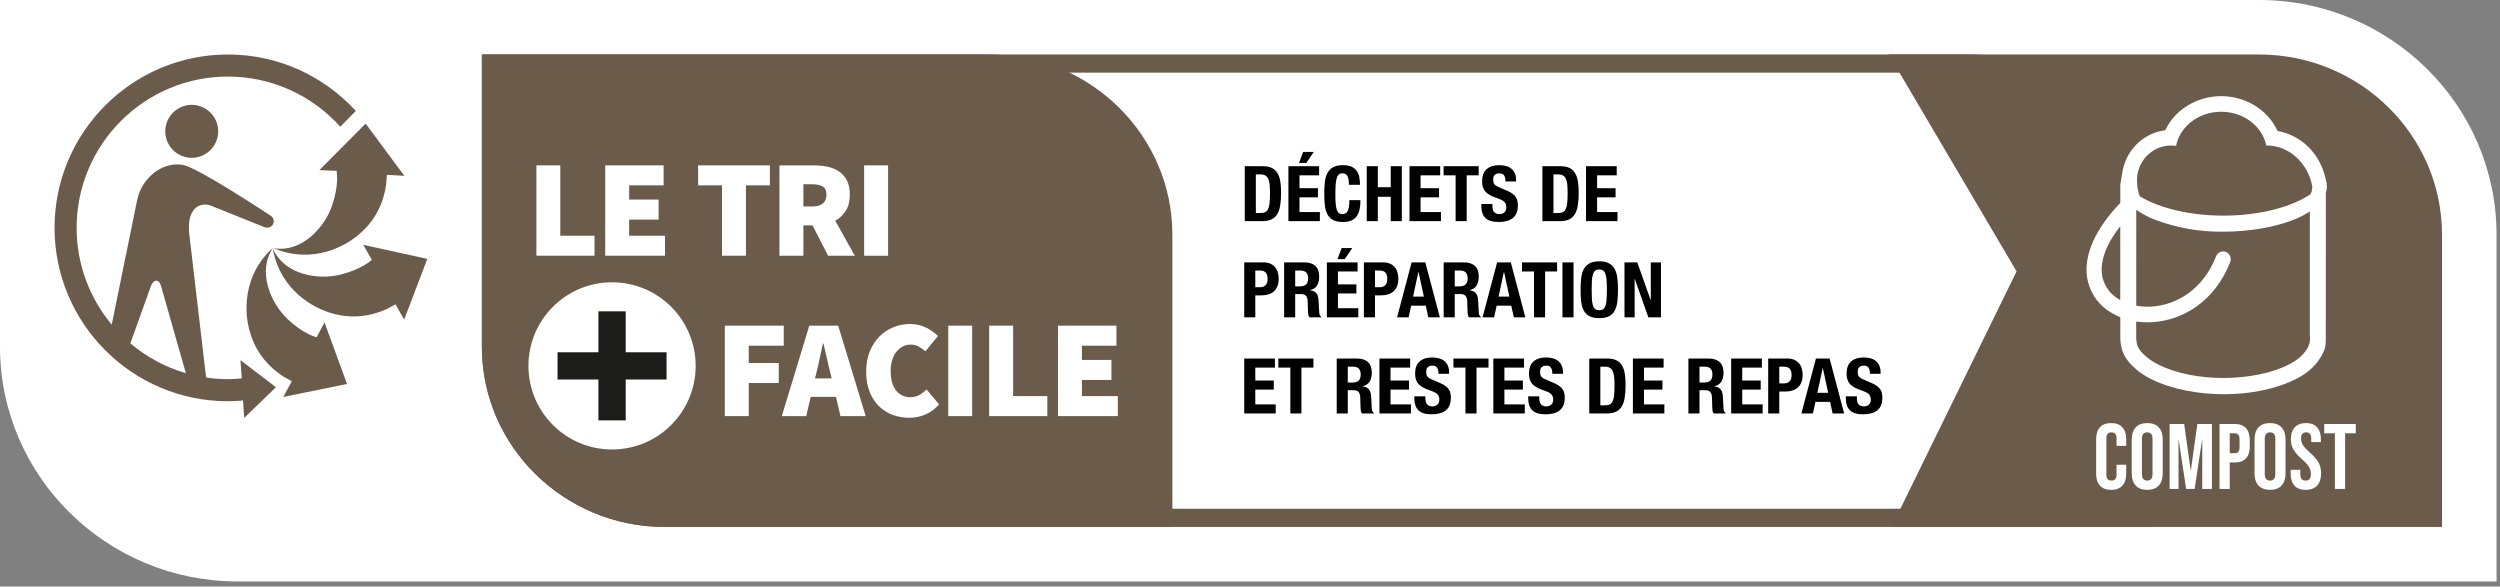 <svg width="260" height="61" viewBox="0 0 260 61" fill="none" xmlns="http://www.w3.org/2000/svg">
<rect x="0" y="0" width="260" height="61" fill="#808080" stroke="none"/>
<g clip-path="url(#clip0_66_3740)">
<path d="M24.698 60.469C11.078 60.469 0 49.521 0 36.062V0H234.948C248.563 0 259.641 10.948 259.641 24.406V60.469" fill="white"/>
<path d="M222.083 52.911H69.135C59.687 52.911 52 45.354 52 36.062V7.557H204.948C214.396 7.557 222.083 15.114 222.083 24.406V52.911ZM204.948 5.667H50.114V36.062C50.114 46.396 58.646 54.802 69.135 54.802H223.969V24.406C223.969 14.073 215.437 5.667 204.948 5.667Z" fill="#6B5B4A"/>
<path d="M196.714 54.802L209.724 28.224L196.432 5.667H234.948C245.437 5.667 253.969 14.073 253.969 24.406V54.802" fill="#6B5B4A"/>
<path d="M102.901 5.667H50.114V36.062C50.114 46.396 58.646 54.802 69.135 54.802H121.927V24.406C121.927 14.073 113.391 5.667 102.901 5.667Z" fill="#6B5B4A"/>
<path d="M63.651 29.359C58.849 29.359 54.958 33.25 54.958 38.052C54.958 42.854 58.849 46.745 63.651 46.745C68.458 46.745 72.349 42.854 72.349 38.052C72.349 33.25 68.458 29.359 63.651 29.359Z" fill="white"/>
<path d="M69.323 39.469H65.073V43.719H62.234V39.469H57.984V36.636H62.234V32.38H65.073V36.636H69.323" fill="#1C1C1B"/>
<path d="M55.786 26.594V17.198H58.271V24.516H61.828V26.594" fill="white"/>
<path d="M62.943 26.594V17.198H69.016V19.276H65.432V20.755H68.495V22.838H65.432V24.516H69.161V26.594" fill="white"/>
<path d="M75.088 26.594V19.276H72.604V17.198H80.068V19.276H77.578V26.594" fill="white"/>
<path d="M83.552 21.474H84.448C85.448 21.474 85.953 21.062 85.953 20.234C85.953 19.828 85.823 19.547 85.568 19.396C85.312 19.239 84.938 19.161 84.448 19.161H83.552V21.474ZM81.062 26.599V17.198H84.62C85.125 17.198 85.604 17.245 86.062 17.338C86.521 17.438 86.917 17.599 87.26 17.833C87.604 18.062 87.875 18.375 88.078 18.766C88.281 19.156 88.38 19.646 88.38 20.234C88.38 20.906 88.245 21.469 87.969 21.911C87.698 22.354 87.328 22.698 86.865 22.953L88.901 26.599H86.125L84.505 23.443H83.552V26.599" fill="white"/>
<path d="M89.87 26.599H92.359V17.198H89.87V26.599Z" fill="white"/>
<path d="M75.38 43.276V33.87H81.51V35.953H77.87V37.75H80.99V39.833H77.87V43.276" fill="white"/>
<path d="M84.922 38.703L84.76 39.354H86.495L86.338 38.703C86.224 38.25 86.104 37.76 85.99 37.229C85.875 36.698 85.76 36.198 85.641 35.724H85.583C85.479 36.203 85.37 36.708 85.26 37.234C85.151 37.76 85.036 38.25 84.922 38.703ZM81.307 43.276L84.167 33.87H87.172L90.036 43.276H87.406L86.943 41.276H84.312L83.849 43.276" fill="white"/>
<path d="M94.562 43.448C93.969 43.448 93.396 43.349 92.854 43.151C92.307 42.953 91.833 42.651 91.422 42.255C91.01 41.854 90.682 41.354 90.443 40.75C90.203 40.146 90.083 39.448 90.083 38.646C90.083 37.854 90.208 37.151 90.458 36.542C90.708 35.927 91.042 35.411 91.463 34.995C91.88 34.573 92.365 34.25 92.911 34.031C93.458 33.807 94.026 33.698 94.625 33.698C95.25 33.698 95.812 33.823 96.302 34.068C96.797 34.312 97.208 34.604 97.547 34.943L96.245 36.531C96.016 36.333 95.776 36.167 95.531 36.031C95.281 35.906 95 35.839 94.682 35.839C94.401 35.839 94.141 35.901 93.896 36.026C93.651 36.151 93.432 36.333 93.245 36.562C93.057 36.792 92.906 37.078 92.797 37.417C92.682 37.75 92.63 38.135 92.63 38.557C92.63 39.448 92.812 40.125 93.187 40.599C93.557 41.068 94.047 41.307 94.651 41.307C95.021 41.307 95.344 41.229 95.63 41.068C95.911 40.906 96.156 40.719 96.359 40.495L97.661 42.057C97.255 42.521 96.792 42.87 96.266 43.099C95.74 43.333 95.172 43.448 94.562 43.448Z" fill="white"/>
<path d="M98.62 43.276H101.104V33.87H98.62V43.276Z" fill="white"/>
<path d="M102.875 43.276V33.87H105.365V41.193H108.922V43.276" fill="white"/>
<path d="M110.031 43.276V33.87H116.109V35.953H112.521V37.432H115.589V39.516H112.521V41.193H116.255V43.276" fill="white"/>
<path d="M28.406 25.745C26.713 28.234 28.151 31.51 29.896 33.172C31.489 34.682 32.766 35.036 32.932 35.078L33.745 33.521L36.089 39.932L29.463 41.281L30.344 39.646L29.448 39.146C26.656 37.328 26.068 34.859 25.875 34.089C25.542 32.76 25.047 28.786 28.406 25.745Z" fill="#6B5B4A"/>
<path d="M28.375 25.849C29.578 28.609 33.115 29.141 35.448 28.552C37.521 28.026 38.505 27.172 38.672 27.016L38.661 27L37.776 25.463L44.443 26.922L42.031 33.239L41.135 31.646L40.266 32.12C37.24 33.51 34.833 32.693 34.078 32.443C32.781 32.016 29.156 30.312 28.375 25.849Z" fill="#6B5B4A"/>
<path d="M40.161 19.193C39.698 22.489 37.713 24.073 37.094 24.573C36.031 25.438 32.646 27.568 28.463 25.818C31.437 26.292 33.797 23.604 34.557 21.318C35.245 19.266 35.041 17.969 35 17.771L34.979 17.766L33.213 17.693L38.026 12.854L42.052 18.286L40.234 18.182" fill="#6B5B4A"/>
<path fill-rule="evenodd" clip-rule="evenodd" d="M19.938 16.412C18.417 16.412 17.188 15.182 17.188 13.656C17.188 12.135 18.417 10.906 19.938 10.906C21.458 10.906 22.693 12.135 22.693 13.656C22.693 15.182 21.458 16.412 19.938 16.412Z" fill="#6B5B4A"/>
<path d="M15.677 29.797C15.912 29.151 16.26 29.193 16.26 29.193C16.26 29.193 16.578 29.125 16.755 29.771L19.328 38.807C17.182 38.182 15.224 37.12 13.557 35.708L15.677 29.797ZM23.703 5.667C13.76 5.667 5.672 13.755 5.672 23.698C5.672 33.641 13.76 41.729 23.703 41.729C24.234 41.729 24.755 41.698 25.276 41.651L25.396 43.464L28.698 40.271L25.005 37.453L25.146 39.354C24.672 39.401 24.188 39.432 23.703 39.432C22.938 39.432 22.188 39.375 21.453 39.266L21.38 38.786L19.667 24.188C19.432 21.432 21.005 20.995 21.979 21.406L27.448 23.604C28.073 23.875 28.375 23.349 28.375 23.349C28.375 23.349 28.729 22.802 28.094 22.396C28.094 22.396 20.641 17.458 19.052 17.156C16.885 16.755 14.74 18.51 14.266 20.797L11.62 33.76C9.344 31.031 7.969 27.521 7.969 23.698C7.969 15.021 15.026 7.963 23.703 7.963C28.338 7.963 32.51 9.979 35.391 13.177L37.005 11.536C33.708 7.932 28.963 5.667 23.703 5.667Z" fill="#6B5B4A"/>
<path fill-rule="evenodd" clip-rule="evenodd" d="M225.184 13.548C222.848 13.829 220.995 15.719 220.697 18.103L220.693 18.104L220.569 18.869C220.562 18.886 220.558 18.901 220.558 18.914C220.554 18.94 220.549 18.966 220.545 18.993C220.517 19.164 220.489 19.331 220.515 19.504L220.513 21.095C217.452 24.295 216.633 27.116 217.139 29.265C217.309 29.962 217.62 30.616 218.051 31.183C218.482 31.751 219.024 32.22 219.642 32.561C219.922 32.726 220.213 32.868 220.513 32.987L220.511 34.785L220.513 34.848C220.49 35.41 220.562 35.971 220.728 36.508C220.955 37.094 221.311 37.62 221.769 38.043C222.048 38.328 222.352 38.585 222.679 38.811C223.03 39.056 223.399 39.272 223.783 39.457C225.887 40.492 228.644 41.004 231.334 41C234.024 40.996 236.734 40.459 238.81 39.403C239.316 39.149 239.791 38.836 240.226 38.469C240.646 38.115 241.01 37.696 241.304 37.228C241.888 36.284 241.886 35.905 241.883 35.01L241.882 35.001L241.886 20.06C241.956 19.848 241.995 19.625 242 19.401C242 19.168 241.963 18.942 241.893 18.725C241.348 16.051 239.424 14.094 236.857 13.612C235.861 11.414 233.535 10 231.006 10C228.502 10 226.195 11.386 225.184 13.548ZM231.245 22.425C227.72 22.425 224.58 21.643 222.551 20.424C222.188 19.581 222.237 18.586 222.269 18.293C222.501 16.509 223.988 15.132 225.789 15.132C225.966 15.132 226.14 15.146 226.309 15.171C226.711 13.152 228.661 11.621 231.006 11.621C233.336 11.621 235.276 13.133 235.695 15.133C235.723 15.133 235.75 15.132 235.778 15.132C238.041 15.132 240.03 16.954 240.478 19.371C240.47 19.854 240.363 20.105 240.276 20.21C238.268 21.551 234.971 22.425 231.245 22.425ZM218.668 28.89C218.352 27.505 218.811 25.687 220.508 23.528L220.506 31.207L220.426 31.159C219.996 30.926 219.618 30.604 219.315 30.213C219.013 29.823 218.793 29.372 218.668 28.89ZM240.224 21.995C239.664 22.357 239.068 22.657 238.447 22.891C236.551 23.624 233.985 24.094 231.196 24.096C228.758 24.127 226.334 23.697 224.048 22.828C223.386 22.566 222.756 22.227 222.17 21.817L222.168 31.79C222.702 31.887 223.246 31.918 223.787 31.881C226.341 31.723 229.114 30.128 230.476 26.644C230.556 26.448 230.709 26.292 230.901 26.21C231.093 26.128 231.309 26.126 231.502 26.206C231.694 26.285 231.849 26.439 231.932 26.635C232.015 26.83 232.019 27.051 231.944 27.25C230.321 31.398 226.973 33.303 223.876 33.505C223.304 33.542 222.729 33.519 222.16 33.436L222.168 34.846C222.149 35.212 222.187 35.579 222.282 35.933C222.432 36.282 222.655 36.593 222.934 36.846C223.143 37.056 223.369 37.246 223.612 37.413C223.893 37.61 224.188 37.785 224.496 37.936C226.369 38.857 228.836 39.325 231.323 39.308C233.809 39.291 236.236 38.834 238.073 37.889C238.463 37.694 238.83 37.454 239.167 37.174C239.454 36.932 239.703 36.646 239.905 36.326C240.166 35.946 240.281 35.48 240.228 35.018C240.227 35.008 240.227 34.965 240.227 34.918C240.227 34.85 240.226 34.773 240.224 34.773L240.224 21.995Z" fill="white"/>
<path d="M219.562 50.944C219.054 50.944 218.665 50.8 218.395 50.51C218.132 50.221 218 49.813 218 49.285V45.659C218 45.132 218.132 44.723 218.395 44.434C218.665 44.145 219.054 44 219.562 44C220.07 44 220.456 44.145 220.72 44.434C220.99 44.723 221.125 45.132 221.125 45.659V46.373H220.122V45.591C220.122 45.173 219.945 44.965 219.591 44.965C219.238 44.965 219.061 45.173 219.061 45.591V49.362C219.061 49.774 219.238 49.98 219.591 49.98C219.945 49.98 220.122 49.774 220.122 49.362V48.331H221.125V49.285C221.125 49.813 220.99 50.221 220.72 50.51C220.456 50.8 220.07 50.944 219.562 50.944Z" fill="white"/>
<path d="M223.312 50.944C222.791 50.944 222.393 50.796 222.116 50.501C221.84 50.205 221.701 49.787 221.701 49.247V45.697C221.701 45.157 221.84 44.739 222.116 44.444C222.393 44.148 222.791 44 223.312 44C223.833 44 224.231 44.148 224.508 44.444C224.784 44.739 224.923 45.157 224.923 45.697V49.247C224.923 49.787 224.784 50.205 224.508 50.501C224.231 50.796 223.833 50.944 223.312 50.944ZM223.312 49.98C223.679 49.98 223.862 49.758 223.862 49.314V45.63C223.862 45.186 223.679 44.965 223.312 44.965C222.946 44.965 222.762 45.186 222.762 45.63V49.314C222.762 49.758 222.946 49.98 223.312 49.98Z" fill="white"/>
<path d="M225.64 44.096H227.154L227.83 48.928H227.849L228.524 44.096H230.038V50.848H229.035V45.736H229.016L228.244 50.848H227.357L226.585 45.736H226.566V50.848H225.64V44.096Z" fill="white"/>
<path d="M230.83 44.096H232.392C232.92 44.096 233.315 44.238 233.579 44.521C233.842 44.804 233.974 45.218 233.974 45.765V46.431C233.974 46.977 233.842 47.392 233.579 47.675C233.315 47.958 232.92 48.099 232.392 48.099H231.891V50.848H230.83V44.096ZM232.392 47.135C232.566 47.135 232.695 47.086 232.778 46.99C232.868 46.893 232.913 46.73 232.913 46.498V45.697C232.913 45.466 232.868 45.302 232.778 45.206C232.695 45.109 232.566 45.061 232.392 45.061H231.891V47.135H232.392Z" fill="white"/>
<path d="M236.084 50.944C235.563 50.944 235.164 50.796 234.888 50.501C234.611 50.205 234.473 49.787 234.473 49.247V45.697C234.473 45.157 234.611 44.739 234.888 44.444C235.164 44.148 235.563 44 236.084 44C236.605 44 237.003 44.148 237.28 44.444C237.556 44.739 237.694 45.157 237.694 45.697V49.247C237.694 49.787 237.556 50.205 237.28 50.501C237.003 50.796 236.605 50.944 236.084 50.944ZM236.084 49.98C236.45 49.98 236.634 49.758 236.634 49.314V45.63C236.634 45.186 236.45 44.965 236.084 44.965C235.717 44.965 235.534 45.186 235.534 45.63V49.314C235.534 49.758 235.717 49.98 236.084 49.98Z" fill="white"/>
<path d="M239.791 50.944C239.277 50.944 238.888 50.8 238.624 50.51C238.361 50.214 238.229 49.793 238.229 49.247V48.861H239.232V49.324C239.232 49.761 239.415 49.98 239.782 49.98C239.962 49.98 240.097 49.928 240.187 49.825C240.283 49.716 240.331 49.542 240.331 49.305C240.331 49.022 240.267 48.774 240.138 48.562C240.01 48.343 239.772 48.083 239.425 47.781C238.987 47.395 238.682 47.048 238.508 46.739C238.335 46.424 238.248 46.07 238.248 45.678C238.248 45.145 238.383 44.733 238.653 44.444C238.923 44.148 239.315 44 239.83 44C240.338 44 240.72 44.148 240.977 44.444C241.241 44.733 241.373 45.151 241.373 45.697V45.977H240.37V45.63C240.37 45.398 240.325 45.231 240.235 45.128C240.145 45.019 240.013 44.965 239.839 44.965C239.486 44.965 239.309 45.18 239.309 45.611C239.309 45.855 239.373 46.083 239.502 46.295C239.637 46.508 239.878 46.765 240.225 47.067C240.669 47.453 240.974 47.803 241.141 48.118C241.309 48.433 241.392 48.803 241.392 49.227C241.392 49.78 241.254 50.205 240.977 50.501C240.707 50.796 240.312 50.944 239.791 50.944Z" fill="white"/>
<path d="M242.83 45.061H241.721V44.096H245V45.061H243.891V50.848H242.83V45.061Z" fill="white"/>
<path d="M130.608 22.152H131.12C131.323 22.152 131.485 22.117 131.608 22.048C131.731 21.979 131.827 21.864 131.896 21.704C131.971 21.544 132.019 21.333 132.04 21.072C132.067 20.811 132.08 20.485 132.08 20.096C132.08 19.771 132.069 19.485 132.048 19.24C132.027 18.995 131.981 18.792 131.912 18.632C131.848 18.467 131.749 18.344 131.616 18.264C131.488 18.179 131.315 18.136 131.096 18.136H130.608V22.152ZM129.456 17.288H131.344C131.744 17.288 132.067 17.355 132.312 17.488C132.557 17.616 132.747 17.803 132.88 18.048C133.019 18.288 133.112 18.579 133.16 18.92C133.208 19.261 133.232 19.643 133.232 20.064C133.232 20.565 133.2 21.003 133.136 21.376C133.077 21.744 132.973 22.048 132.824 22.288C132.675 22.528 132.475 22.707 132.224 22.824C131.973 22.941 131.656 23 131.272 23H129.456V17.288ZM135.53 15.8H136.634L135.85 16.952H135.098L135.53 15.8ZM137.186 17.288V18.232H135.146V19.576H137.066V20.52H135.146V22.056H137.266V23H133.994V17.288H137.186ZM140.285 19.216C140.285 18.8 140.235 18.499 140.133 18.312C140.037 18.12 139.859 18.024 139.597 18.024C139.453 18.024 139.333 18.064 139.237 18.144C139.147 18.219 139.075 18.344 139.021 18.52C138.968 18.691 138.931 18.917 138.909 19.2C138.888 19.477 138.877 19.819 138.877 20.224C138.877 20.656 138.891 21.005 138.917 21.272C138.949 21.539 138.995 21.747 139.053 21.896C139.117 22.04 139.195 22.139 139.285 22.192C139.381 22.24 139.491 22.264 139.613 22.264C139.715 22.264 139.808 22.248 139.893 22.216C139.984 22.179 140.061 22.109 140.125 22.008C140.189 21.901 140.24 21.755 140.277 21.568C140.315 21.376 140.333 21.125 140.333 20.816H141.485C141.485 21.125 141.461 21.419 141.413 21.696C141.365 21.973 141.275 22.216 141.141 22.424C141.013 22.632 140.829 22.795 140.589 22.912C140.355 23.029 140.048 23.088 139.669 23.088C139.237 23.088 138.893 23.019 138.637 22.88C138.381 22.741 138.184 22.541 138.045 22.28C137.912 22.019 137.824 21.707 137.781 21.344C137.744 20.981 137.725 20.581 137.725 20.144C137.725 19.712 137.744 19.315 137.781 18.952C137.824 18.584 137.912 18.269 138.045 18.008C138.184 17.747 138.381 17.544 138.637 17.4C138.893 17.251 139.237 17.176 139.669 17.176C140.08 17.176 140.403 17.243 140.637 17.376C140.877 17.509 141.056 17.68 141.173 17.888C141.291 18.091 141.363 18.312 141.389 18.552C141.421 18.787 141.437 19.008 141.437 19.216H140.285ZM142.142 17.288H143.294V19.472H144.638V17.288H145.79V23H144.638V20.464H143.294V23H142.142V17.288ZM149.78 17.288V18.232H147.74V19.576H149.66V20.52H147.74V22.056H149.86V23H146.588V17.288H149.78ZM153.783 17.288V18.232H152.535V23H151.383V18.232H150.135V17.288H153.783ZM155.211 21.216V21.384C155.211 21.517 155.221 21.64 155.243 21.752C155.264 21.859 155.304 21.949 155.363 22.024C155.421 22.099 155.499 22.157 155.595 22.2C155.696 22.243 155.821 22.264 155.971 22.264C156.147 22.264 156.304 22.208 156.443 22.096C156.587 21.979 156.659 21.8 156.659 21.56C156.659 21.432 156.64 21.323 156.603 21.232C156.571 21.136 156.515 21.051 156.435 20.976C156.355 20.901 156.248 20.835 156.115 20.776C155.987 20.712 155.827 20.648 155.635 20.584C155.379 20.499 155.157 20.405 154.971 20.304C154.784 20.203 154.627 20.085 154.499 19.952C154.376 19.813 154.285 19.656 154.227 19.48C154.168 19.299 154.139 19.091 154.139 18.856C154.139 18.291 154.296 17.869 154.611 17.592C154.925 17.315 155.357 17.176 155.907 17.176C156.163 17.176 156.397 17.205 156.611 17.264C156.829 17.317 157.016 17.408 157.171 17.536C157.331 17.659 157.453 17.819 157.539 18.016C157.629 18.208 157.675 18.44 157.675 18.712V18.872H156.571C156.571 18.6 156.523 18.392 156.427 18.248C156.331 18.099 156.171 18.024 155.947 18.024C155.819 18.024 155.712 18.043 155.627 18.08C155.541 18.117 155.472 18.168 155.419 18.232C155.371 18.291 155.336 18.36 155.315 18.44C155.299 18.52 155.291 18.603 155.291 18.688C155.291 18.864 155.328 19.013 155.403 19.136C155.477 19.253 155.637 19.363 155.883 19.464L156.771 19.848C156.989 19.944 157.168 20.045 157.307 20.152C157.445 20.253 157.555 20.365 157.635 20.488C157.72 20.605 157.779 20.736 157.811 20.88C157.843 21.024 157.859 21.184 157.859 21.36C157.859 21.963 157.683 22.403 157.331 22.68C156.984 22.952 156.499 23.088 155.875 23.088C155.224 23.088 154.757 22.947 154.475 22.664C154.197 22.381 154.059 21.976 154.059 21.448V21.216H155.211ZM161.561 22.152H162.073C162.276 22.152 162.438 22.117 162.561 22.048C162.684 21.979 162.78 21.864 162.849 21.704C162.924 21.544 162.972 21.333 162.993 21.072C163.02 20.811 163.033 20.485 163.033 20.096C163.033 19.771 163.022 19.485 163.001 19.24C162.98 18.995 162.934 18.792 162.865 18.632C162.801 18.467 162.702 18.344 162.569 18.264C162.441 18.179 162.268 18.136 162.049 18.136H161.561V22.152ZM160.409 17.288H162.297C162.697 17.288 163.02 17.355 163.265 17.488C163.51 17.616 163.7 17.803 163.833 18.048C163.972 18.288 164.065 18.579 164.113 18.92C164.161 19.261 164.185 19.643 164.185 20.064C164.185 20.565 164.153 21.003 164.089 21.376C164.03 21.744 163.926 22.048 163.777 22.288C163.628 22.528 163.428 22.707 163.177 22.824C162.926 22.941 162.609 23 162.225 23H160.409V17.288ZM168.139 17.288V18.232H166.099V19.576H168.019V20.52H166.099V22.056H168.219V23H164.947V17.288H168.139ZM130.552 29.872H131.064C131.293 29.872 131.477 29.803 131.616 29.664C131.76 29.525 131.832 29.309 131.832 29.016C131.832 28.728 131.771 28.509 131.648 28.36C131.525 28.211 131.32 28.136 131.032 28.136H130.552V29.872ZM129.4 27.288H131.416C131.709 27.288 131.955 27.339 132.152 27.44C132.355 27.536 132.517 27.664 132.64 27.824C132.763 27.984 132.851 28.168 132.904 28.376C132.957 28.579 132.984 28.787 132.984 29C132.984 29.293 132.939 29.549 132.848 29.768C132.763 29.987 132.64 30.165 132.48 30.304C132.325 30.443 132.136 30.547 131.912 30.616C131.688 30.685 131.44 30.72 131.168 30.72H130.552V33H129.4V27.288ZM133.548 27.288H135.676C136.156 27.288 136.53 27.411 136.796 27.656C137.063 27.896 137.196 28.264 137.196 28.76C137.196 29.144 137.119 29.459 136.964 29.704C136.81 29.944 136.57 30.099 136.244 30.168V30.184C136.532 30.227 136.743 30.32 136.876 30.464C137.01 30.608 137.092 30.84 137.124 31.16C137.135 31.267 137.143 31.384 137.148 31.512C137.154 31.635 137.159 31.773 137.164 31.928C137.175 32.232 137.191 32.464 137.212 32.624C137.244 32.784 137.314 32.893 137.42 32.952V33H136.172C136.114 32.92 136.076 32.829 136.06 32.728C136.044 32.621 136.034 32.512 136.028 32.4L135.996 31.304C135.986 31.08 135.93 30.904 135.828 30.776C135.727 30.648 135.556 30.584 135.316 30.584H134.7V33H133.548V27.288ZM134.7 29.784H135.18C135.458 29.784 135.671 29.72 135.82 29.592C135.97 29.459 136.044 29.237 136.044 28.928C136.044 28.4 135.778 28.136 135.244 28.136H134.7V29.784ZM139.53 25.8H140.634L139.85 26.952H139.098L139.53 25.8ZM141.186 27.288V28.232H139.146V29.576H141.066V30.52H139.146V32.056H141.266V33H137.994V27.288H141.186ZM142.997 29.872H143.509C143.739 29.872 143.923 29.803 144.061 29.664C144.205 29.525 144.277 29.309 144.277 29.016C144.277 28.728 144.216 28.509 144.093 28.36C143.971 28.211 143.765 28.136 143.477 28.136H142.997V29.872ZM141.845 27.288H143.861C144.155 27.288 144.4 27.339 144.597 27.44C144.8 27.536 144.963 27.664 145.085 27.824C145.208 27.984 145.296 28.168 145.349 28.376C145.403 28.579 145.429 28.787 145.429 29C145.429 29.293 145.384 29.549 145.293 29.768C145.208 29.987 145.085 30.165 144.925 30.304C144.771 30.443 144.581 30.547 144.357 30.616C144.133 30.685 143.885 30.72 143.613 30.72H142.997V33H141.845V27.288ZM148.081 30.848L147.529 28.28H147.513L146.961 30.848H148.081ZM148.233 27.288L149.745 33H148.545L148.281 31.792H146.761L146.497 33H145.297L146.809 27.288H148.233ZM150.142 27.288H152.27C152.75 27.288 153.124 27.411 153.39 27.656C153.657 27.896 153.79 28.264 153.79 28.76C153.79 29.144 153.713 29.459 153.558 29.704C153.404 29.944 153.164 30.099 152.838 30.168V30.184C153.126 30.227 153.337 30.32 153.47 30.464C153.604 30.608 153.686 30.84 153.718 31.16C153.729 31.267 153.737 31.384 153.742 31.512C153.748 31.635 153.753 31.773 153.758 31.928C153.769 32.232 153.785 32.464 153.806 32.624C153.838 32.784 153.908 32.893 154.014 32.952V33H152.766C152.708 32.92 152.67 32.829 152.654 32.728C152.638 32.621 152.628 32.512 152.622 32.4L152.59 31.304C152.58 31.08 152.524 30.904 152.422 30.776C152.321 30.648 152.15 30.584 151.91 30.584H151.294V33H150.142V27.288ZM151.294 29.784H151.774C152.052 29.784 152.265 29.72 152.414 29.592C152.564 29.459 152.638 29.237 152.638 28.928C152.638 28.4 152.372 28.136 151.838 28.136H151.294V29.784ZM156.972 30.848L156.42 28.28H156.404L155.852 30.848H156.972ZM157.124 27.288L158.636 33H157.436L157.172 31.792H155.652L155.388 33H154.188L155.7 27.288H157.124ZM161.939 27.288V28.232H160.691V33H159.539V28.232H158.291V27.288H161.939ZM162.495 33V27.288H163.647V33H162.495ZM165.534 30.144C165.534 30.528 165.542 30.856 165.558 31.128C165.579 31.395 165.616 31.613 165.67 31.784C165.728 31.949 165.808 32.072 165.91 32.152C166.016 32.227 166.155 32.264 166.326 32.264C166.496 32.264 166.632 32.227 166.734 32.152C166.84 32.072 166.92 31.949 166.974 31.784C167.032 31.613 167.07 31.395 167.086 31.128C167.107 30.856 167.118 30.528 167.118 30.144C167.118 29.76 167.107 29.435 167.086 29.168C167.07 28.901 167.032 28.683 166.974 28.512C166.92 28.341 166.84 28.219 166.734 28.144C166.632 28.064 166.496 28.024 166.326 28.024C166.155 28.024 166.016 28.064 165.91 28.144C165.808 28.219 165.728 28.341 165.67 28.512C165.616 28.683 165.579 28.901 165.558 29.168C165.542 29.435 165.534 29.76 165.534 30.144ZM164.382 30.144C164.382 29.712 164.4 29.315 164.438 28.952C164.48 28.584 164.568 28.269 164.702 28.008C164.84 27.747 165.038 27.544 165.294 27.4C165.55 27.251 165.894 27.176 166.326 27.176C166.758 27.176 167.102 27.251 167.358 27.4C167.614 27.544 167.808 27.747 167.942 28.008C168.08 28.269 168.168 28.584 168.206 28.952C168.248 29.315 168.27 29.712 168.27 30.144C168.27 30.581 168.248 30.981 168.206 31.344C168.168 31.707 168.08 32.019 167.942 32.28C167.808 32.541 167.614 32.741 167.358 32.88C167.102 33.019 166.758 33.088 166.326 33.088C165.894 33.088 165.55 33.019 165.294 32.88C165.038 32.741 164.84 32.541 164.702 32.28C164.568 32.019 164.48 31.707 164.438 31.344C164.4 30.981 164.382 30.581 164.382 30.144ZM170.275 27.288L171.667 31.2H171.683V27.288H172.739V33H171.427L170.019 29H170.003V33H168.947V27.288H170.275ZM132.592 37.288V38.232H130.552V39.576H132.472V40.52H130.552V42.056H132.672V43H129.4V37.288H132.592ZM136.596 37.288V38.232H135.348V43H134.196V38.232H132.948V37.288H136.596ZM139.017 37.288H141.145C141.625 37.288 141.999 37.411 142.265 37.656C142.532 37.896 142.665 38.264 142.665 38.76C142.665 39.144 142.588 39.459 142.433 39.704C142.279 39.944 142.039 40.099 141.713 40.168V40.184C142.001 40.227 142.212 40.32 142.345 40.464C142.479 40.608 142.561 40.84 142.593 41.16C142.604 41.267 142.612 41.384 142.617 41.512C142.623 41.635 142.628 41.773 142.633 41.928C142.644 42.232 142.66 42.464 142.681 42.624C142.713 42.784 142.783 42.893 142.889 42.952V43H141.641C141.583 42.92 141.545 42.829 141.529 42.728C141.513 42.621 141.503 42.512 141.497 42.4L141.465 41.304C141.455 41.08 141.399 40.904 141.297 40.776C141.196 40.648 141.025 40.584 140.785 40.584H140.169V43H139.017V37.288ZM140.169 39.784H140.649C140.927 39.784 141.14 39.72 141.289 39.592C141.439 39.459 141.513 39.237 141.513 38.928C141.513 38.4 141.247 38.136 140.713 38.136H140.169V39.784ZM146.655 37.288V38.232H144.615V39.576H146.535V40.52H144.615V42.056H146.735V43H143.463V37.288H146.655ZM148.242 41.216V41.384C148.242 41.517 148.253 41.64 148.274 41.752C148.295 41.859 148.335 41.949 148.394 42.024C148.453 42.099 148.53 42.157 148.626 42.2C148.727 42.243 148.853 42.264 149.002 42.264C149.178 42.264 149.335 42.208 149.474 42.096C149.618 41.979 149.69 41.8 149.69 41.56C149.69 41.432 149.671 41.323 149.634 41.232C149.602 41.136 149.546 41.051 149.466 40.976C149.386 40.901 149.279 40.835 149.146 40.776C149.018 40.712 148.858 40.648 148.666 40.584C148.41 40.499 148.189 40.405 148.002 40.304C147.815 40.203 147.658 40.085 147.53 39.952C147.407 39.813 147.317 39.656 147.258 39.48C147.199 39.299 147.17 39.091 147.17 38.856C147.17 38.291 147.327 37.869 147.642 37.592C147.957 37.315 148.389 37.176 148.938 37.176C149.194 37.176 149.429 37.205 149.642 37.264C149.861 37.317 150.047 37.408 150.202 37.536C150.362 37.659 150.485 37.819 150.57 38.016C150.661 38.208 150.706 38.44 150.706 38.712V38.872H149.602C149.602 38.6 149.554 38.392 149.458 38.248C149.362 38.099 149.202 38.024 148.978 38.024C148.85 38.024 148.743 38.043 148.658 38.08C148.573 38.117 148.503 38.168 148.45 38.232C148.402 38.291 148.367 38.36 148.346 38.44C148.33 38.52 148.322 38.603 148.322 38.688C148.322 38.864 148.359 39.013 148.434 39.136C148.509 39.253 148.669 39.363 148.914 39.464L149.802 39.848C150.021 39.944 150.199 40.045 150.338 40.152C150.477 40.253 150.586 40.365 150.666 40.488C150.751 40.605 150.81 40.736 150.842 40.88C150.874 41.024 150.89 41.184 150.89 41.36C150.89 41.963 150.714 42.403 150.362 42.68C150.015 42.952 149.53 43.088 148.906 43.088C148.255 43.088 147.789 42.947 147.506 42.664C147.229 42.381 147.09 41.976 147.09 41.448V41.216H148.242ZM154.807 37.288V38.232H153.559V43H152.407V38.232H151.159V37.288H154.807ZM158.498 37.288V38.232H156.458V39.576H158.378V40.52H156.458V42.056H158.578V43H155.306V37.288H158.498ZM160.086 41.216V41.384C160.086 41.517 160.096 41.64 160.118 41.752C160.139 41.859 160.179 41.949 160.238 42.024C160.296 42.099 160.374 42.157 160.47 42.2C160.571 42.243 160.696 42.264 160.846 42.264C161.022 42.264 161.179 42.208 161.318 42.096C161.462 41.979 161.534 41.8 161.534 41.56C161.534 41.432 161.515 41.323 161.478 41.232C161.446 41.136 161.39 41.051 161.31 40.976C161.23 40.901 161.123 40.835 160.99 40.776C160.862 40.712 160.702 40.648 160.51 40.584C160.254 40.499 160.032 40.405 159.846 40.304C159.659 40.203 159.502 40.085 159.374 39.952C159.251 39.813 159.16 39.656 159.102 39.48C159.043 39.299 159.014 39.091 159.014 38.856C159.014 38.291 159.171 37.869 159.486 37.592C159.8 37.315 160.232 37.176 160.782 37.176C161.038 37.176 161.272 37.205 161.486 37.264C161.704 37.317 161.891 37.408 162.046 37.536C162.206 37.659 162.328 37.819 162.414 38.016C162.504 38.208 162.55 38.44 162.55 38.712V38.872H161.446C161.446 38.6 161.398 38.392 161.302 38.248C161.206 38.099 161.046 38.024 160.822 38.024C160.694 38.024 160.587 38.043 160.502 38.08C160.416 38.117 160.347 38.168 160.294 38.232C160.246 38.291 160.211 38.36 160.19 38.44C160.174 38.52 160.166 38.603 160.166 38.688C160.166 38.864 160.203 39.013 160.278 39.136C160.352 39.253 160.512 39.363 160.758 39.464L161.646 39.848C161.864 39.944 162.043 40.045 162.182 40.152C162.32 40.253 162.43 40.365 162.51 40.488C162.595 40.605 162.654 40.736 162.686 40.88C162.718 41.024 162.734 41.184 162.734 41.36C162.734 41.963 162.558 42.403 162.206 42.68C161.859 42.952 161.374 43.088 160.75 43.088C160.099 43.088 159.632 42.947 159.35 42.664C159.072 42.381 158.934 41.976 158.934 41.448V41.216H160.086ZM166.436 42.152H166.948C167.151 42.152 167.313 42.117 167.436 42.048C167.559 41.979 167.655 41.864 167.724 41.704C167.799 41.544 167.847 41.333 167.868 41.072C167.895 40.811 167.908 40.485 167.908 40.096C167.908 39.771 167.897 39.485 167.876 39.24C167.855 38.995 167.809 38.792 167.74 38.632C167.676 38.467 167.577 38.344 167.444 38.264C167.316 38.179 167.143 38.136 166.924 38.136H166.436V42.152ZM165.284 37.288H167.172C167.572 37.288 167.895 37.355 168.14 37.488C168.385 37.616 168.575 37.803 168.708 38.048C168.847 38.288 168.94 38.579 168.988 38.92C169.036 39.261 169.06 39.643 169.06 40.064C169.06 40.565 169.028 41.003 168.964 41.376C168.905 41.744 168.801 42.048 168.652 42.288C168.503 42.528 168.303 42.707 168.052 42.824C167.801 42.941 167.484 43 167.1 43H165.284V37.288ZM173.014 37.288V38.232H170.974V39.576H172.894V40.52H170.974V42.056H173.094V43H169.822V37.288H173.014ZM175.595 37.288H177.723C178.203 37.288 178.577 37.411 178.843 37.656C179.11 37.896 179.243 38.264 179.243 38.76C179.243 39.144 179.166 39.459 179.011 39.704C178.857 39.944 178.617 40.099 178.291 40.168V40.184C178.579 40.227 178.79 40.32 178.923 40.464C179.057 40.608 179.139 40.84 179.171 41.16C179.182 41.267 179.19 41.384 179.195 41.512C179.201 41.635 179.206 41.773 179.211 41.928C179.222 42.232 179.238 42.464 179.259 42.624C179.291 42.784 179.361 42.893 179.467 42.952V43H178.219C178.161 42.92 178.123 42.829 178.107 42.728C178.091 42.621 178.081 42.512 178.075 42.4L178.043 41.304C178.033 41.08 177.977 40.904 177.875 40.776C177.774 40.648 177.603 40.584 177.363 40.584H176.747V43H175.595V37.288ZM176.747 39.784H177.227C177.505 39.784 177.718 39.72 177.867 39.592C178.017 39.459 178.091 39.237 178.091 38.928C178.091 38.4 177.825 38.136 177.291 38.136H176.747V39.784ZM183.233 37.288V38.232H181.193V39.576H183.113V40.52H181.193V42.056H183.313V43H180.041V37.288H183.233ZM185.044 39.872H185.556C185.786 39.872 185.97 39.803 186.108 39.664C186.252 39.525 186.324 39.309 186.324 39.016C186.324 38.728 186.263 38.509 186.14 38.36C186.018 38.211 185.812 38.136 185.524 38.136H185.044V39.872ZM183.892 37.288H185.908C186.202 37.288 186.447 37.339 186.644 37.44C186.847 37.536 187.01 37.664 187.132 37.824C187.255 37.984 187.343 38.168 187.396 38.376C187.45 38.579 187.476 38.787 187.476 39C187.476 39.293 187.431 39.549 187.34 39.768C187.255 39.987 187.132 40.165 186.972 40.304C186.818 40.443 186.628 40.547 186.404 40.616C186.18 40.685 185.932 40.72 185.66 40.72H185.044V43H183.892V37.288ZM190.128 40.848L189.576 38.28H189.56L189.008 40.848H190.128ZM190.28 37.288L191.792 43H190.592L190.328 41.792H188.808L188.544 43H187.344L188.856 37.288H190.28ZM193.117 41.216V41.384C193.117 41.517 193.128 41.64 193.149 41.752C193.17 41.859 193.21 41.949 193.269 42.024C193.328 42.099 193.405 42.157 193.501 42.2C193.602 42.243 193.728 42.264 193.877 42.264C194.053 42.264 194.21 42.208 194.349 42.096C194.493 41.979 194.565 41.8 194.565 41.56C194.565 41.432 194.546 41.323 194.509 41.232C194.477 41.136 194.421 41.051 194.341 40.976C194.261 40.901 194.154 40.835 194.021 40.776C193.893 40.712 193.733 40.648 193.541 40.584C193.285 40.499 193.064 40.405 192.877 40.304C192.69 40.203 192.533 40.085 192.405 39.952C192.282 39.813 192.192 39.656 192.133 39.48C192.074 39.299 192.045 39.091 192.045 38.856C192.045 38.291 192.202 37.869 192.517 37.592C192.832 37.315 193.264 37.176 193.813 37.176C194.069 37.176 194.304 37.205 194.517 37.264C194.736 37.317 194.922 37.408 195.077 37.536C195.237 37.659 195.36 37.819 195.445 38.016C195.536 38.208 195.581 38.44 195.581 38.712V38.872H194.477C194.477 38.6 194.429 38.392 194.333 38.248C194.237 38.099 194.077 38.024 193.853 38.024C193.725 38.024 193.618 38.043 193.533 38.08C193.448 38.117 193.378 38.168 193.325 38.232C193.277 38.291 193.242 38.36 193.221 38.44C193.205 38.52 193.197 38.603 193.197 38.688C193.197 38.864 193.234 39.013 193.309 39.136C193.384 39.253 193.544 39.363 193.789 39.464L194.677 39.848C194.896 39.944 195.074 40.045 195.213 40.152C195.352 40.253 195.461 40.365 195.541 40.488C195.626 40.605 195.685 40.736 195.717 40.88C195.749 41.024 195.765 41.184 195.765 41.36C195.765 41.963 195.589 42.403 195.237 42.68C194.89 42.952 194.405 43.088 193.781 43.088C193.13 43.088 192.664 42.947 192.381 42.664C192.104 42.381 191.965 41.976 191.965 41.448V41.216H193.117Z" fill="black"/>
</g>
<defs>
<clipPath id="clip0_66_3740">
<rect width="260" height="61" fill="white"/>
</clipPath>
</defs>
</svg>
